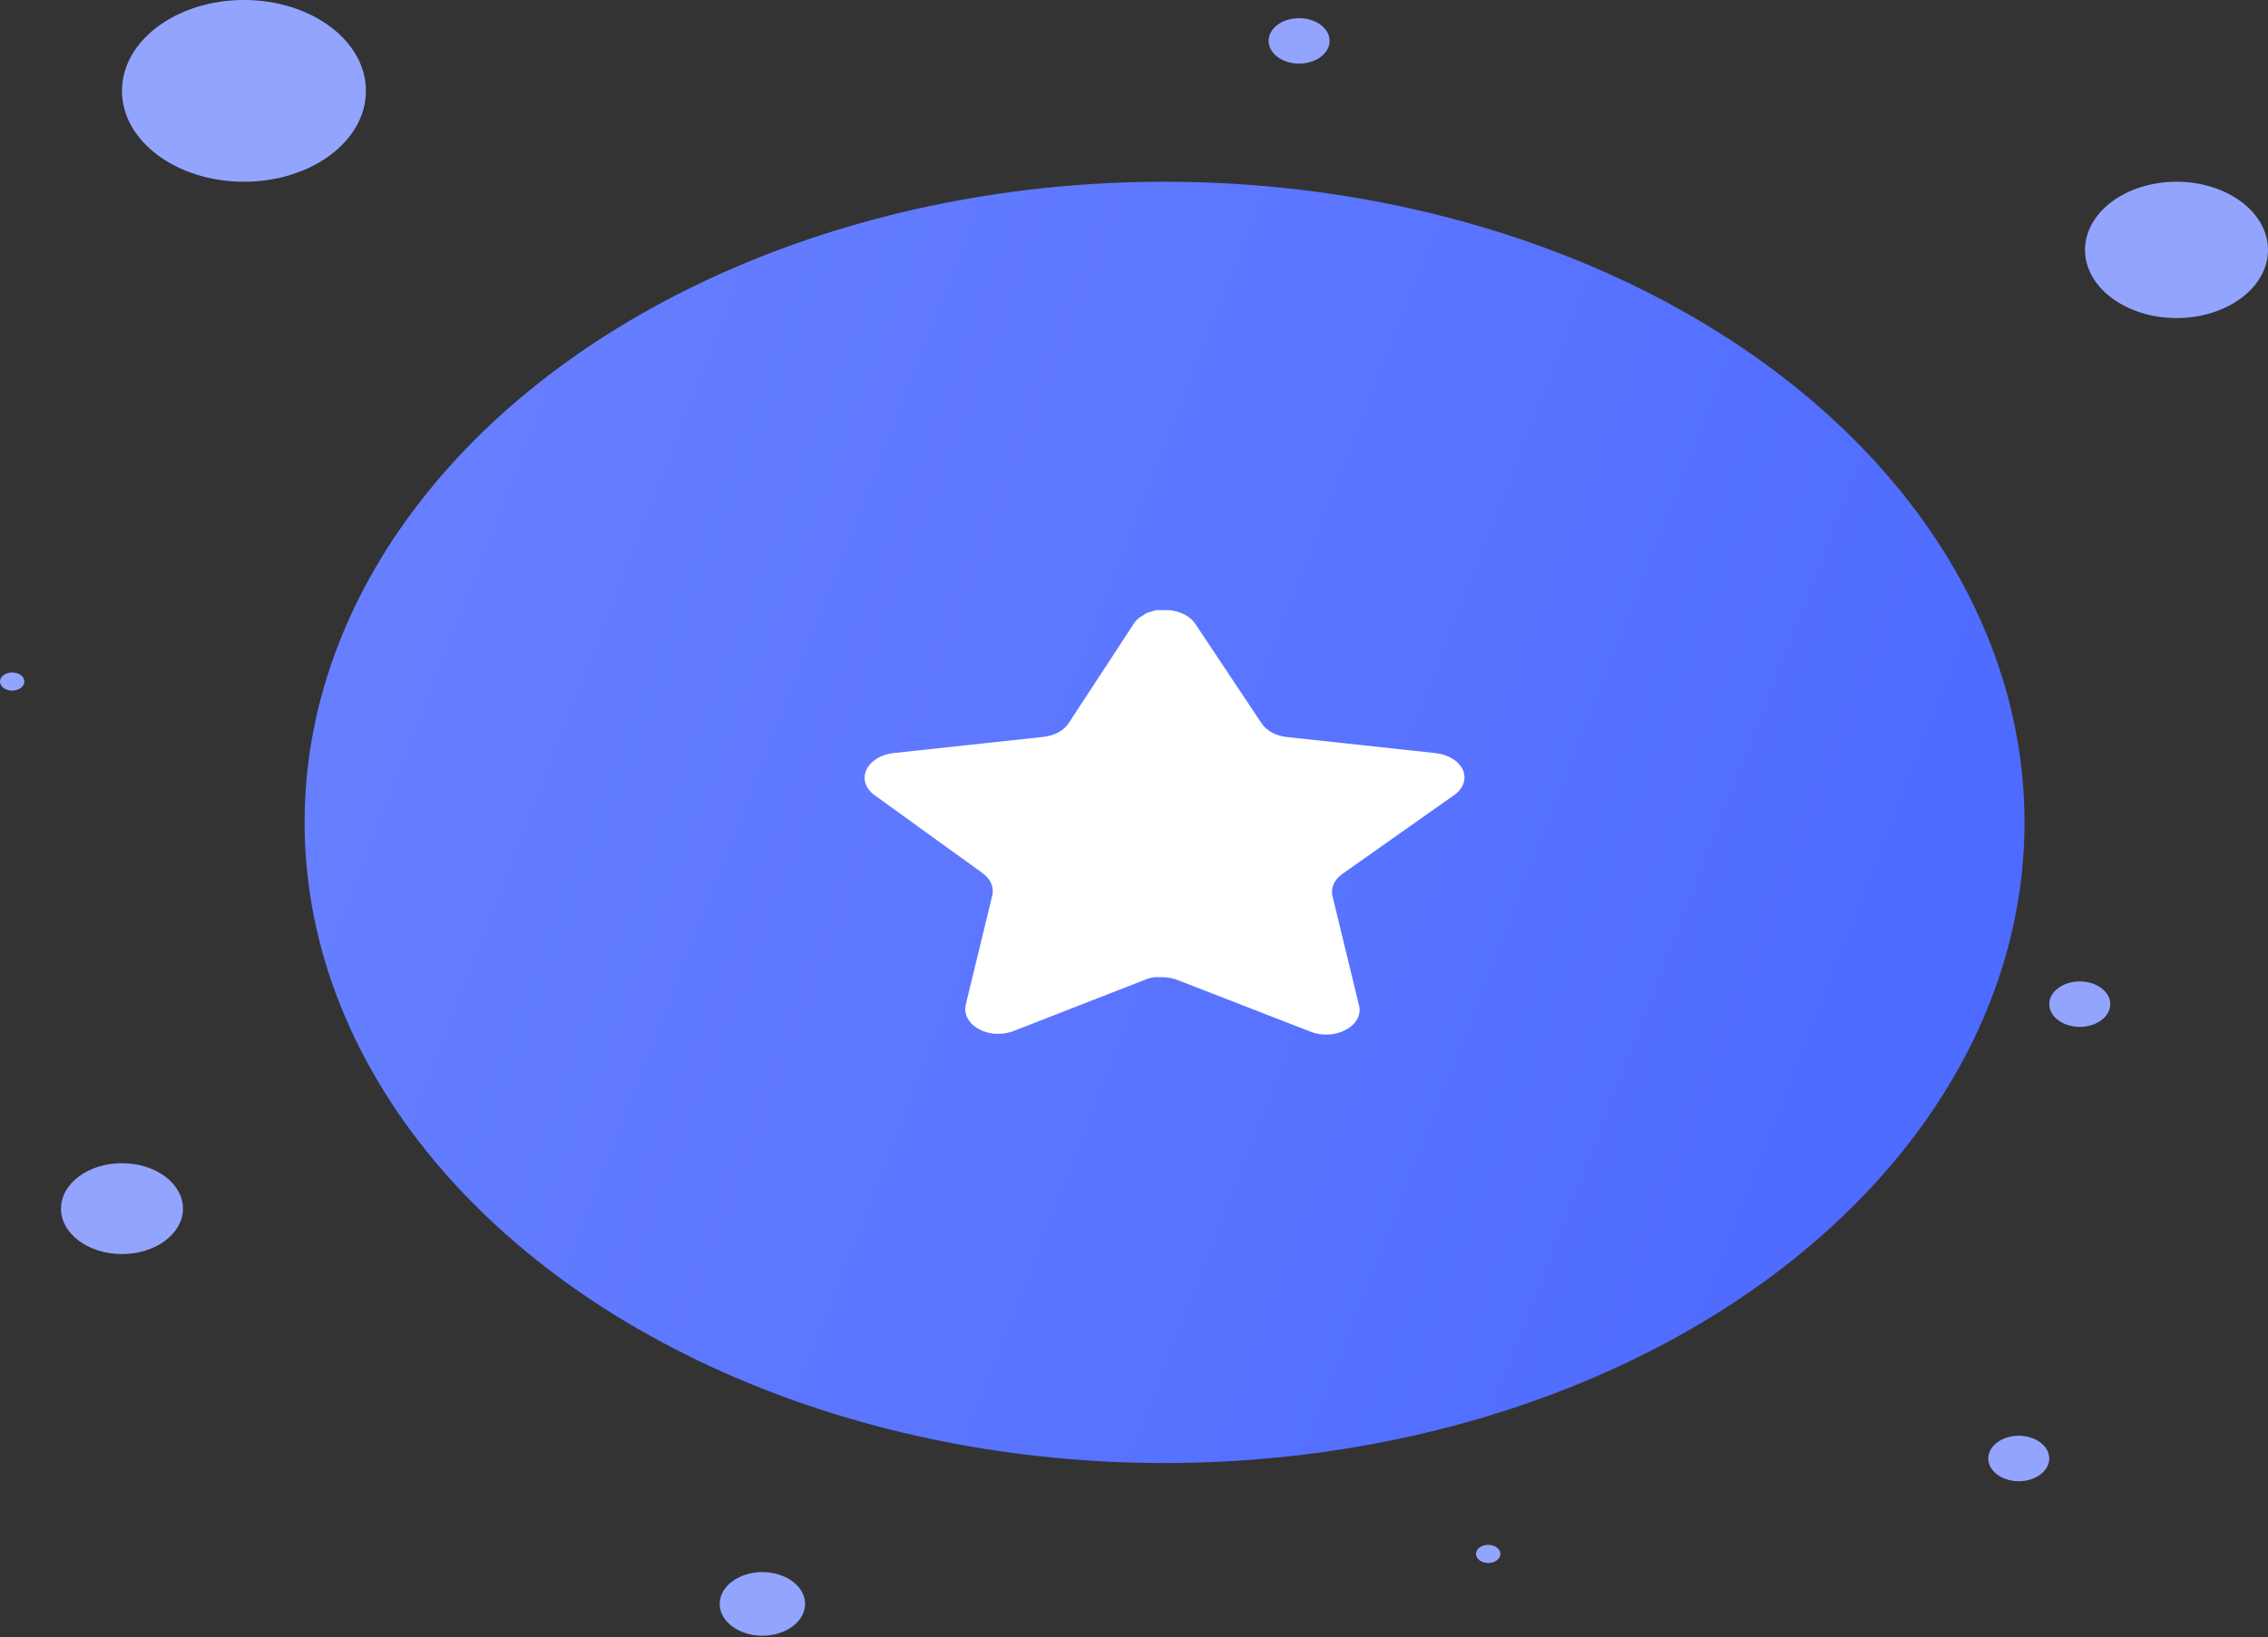 <svg width="1000" height="722" viewBox="0 0 1000 722" fill="none" xmlns="http://www.w3.org/2000/svg">
<rect x="0" y="0" width="1000" height="722" fill="#333333" stroke="none"/>
<ellipse cx="513.471" cy="362.714" rx="379.174" ry="282.558" fill="url(#paint0_linear_111_321)"/>
<ellipse cx="959.666" cy="110.216" rx="40.338" ry="30.059" fill="#93A4FF"/>
<ellipse cx="107.565" cy="40.079" rx="53.784" ry="40.079" fill="#93A4FF"/>
<ellipse cx="53.782" cy="533.063" rx="26.892" ry="20.04" fill="#93A4FF"/>
<ellipse cx="890.11" cy="643.262" rx="13.446" ry="10.02" fill="#93A4FF"/>
<path d="M591.71 385.562C588.286 388.035 586.713 391.611 587.493 395.119L599.247 443.594C600.239 447.703 597.911 451.861 593.297 454.236C588.775 456.699 582.759 456.994 577.828 455.024L519.268 432.264C517.232 431.456 514.971 431.022 512.657 430.973H509.074C507.831 431.111 506.615 431.407 505.504 431.86L446.932 454.728C444.036 455.812 440.757 456.196 437.544 455.812C429.717 454.708 424.494 449.151 425.777 443.289L437.544 394.813C438.324 391.276 436.751 387.68 433.327 385.167L385.583 350.683C381.59 347.796 380.201 343.461 382.026 339.549C383.798 335.647 388.32 332.8 393.78 332.159L459.493 325.056C464.49 324.671 468.88 322.405 471.128 319.055L500.083 274.816C500.771 273.831 501.657 272.924 502.728 272.156L503.918 271.466C504.539 270.954 505.253 270.53 506.046 270.185L507.488 269.791L509.735 269.102H515.302C520.273 269.486 524.65 271.703 526.937 275.013L556.276 319.055C558.392 322.277 562.504 324.514 567.25 325.056L632.962 332.159C638.516 332.751 643.156 335.608 644.994 339.549C646.726 343.5 645.232 347.835 641.16 350.683L591.71 385.562Z" fill="white"/>
<ellipse cx="572.797" cy="18.035" rx="13.446" ry="10.02" fill="#93A4FF"/>
<ellipse cx="336.152" cy="707.403" rx="18.824" ry="14.028" fill="#93A4FF"/>
<ellipse cx="656.167" cy="685.359" rx="5.378" ry="4.008" fill="#93A4FF"/>
<ellipse cx="917.001" cy="442.879" rx="13.446" ry="10.02" fill="#93A4FF"/>
<ellipse cx="5.378" cy="300.594" rx="5.378" ry="4.008" fill="#93A4FF"/>
<defs>
<linearGradient id="paint0_linear_111_321" x1="892.645" y1="645.272" x2="43.038" y2="314.706" gradientUnits="userSpaceOnUse">
<stop stop-color="#4B68FF"/>
<stop offset="1" stop-color="#6A82FF"/>
</linearGradient>
</defs>
</svg>
